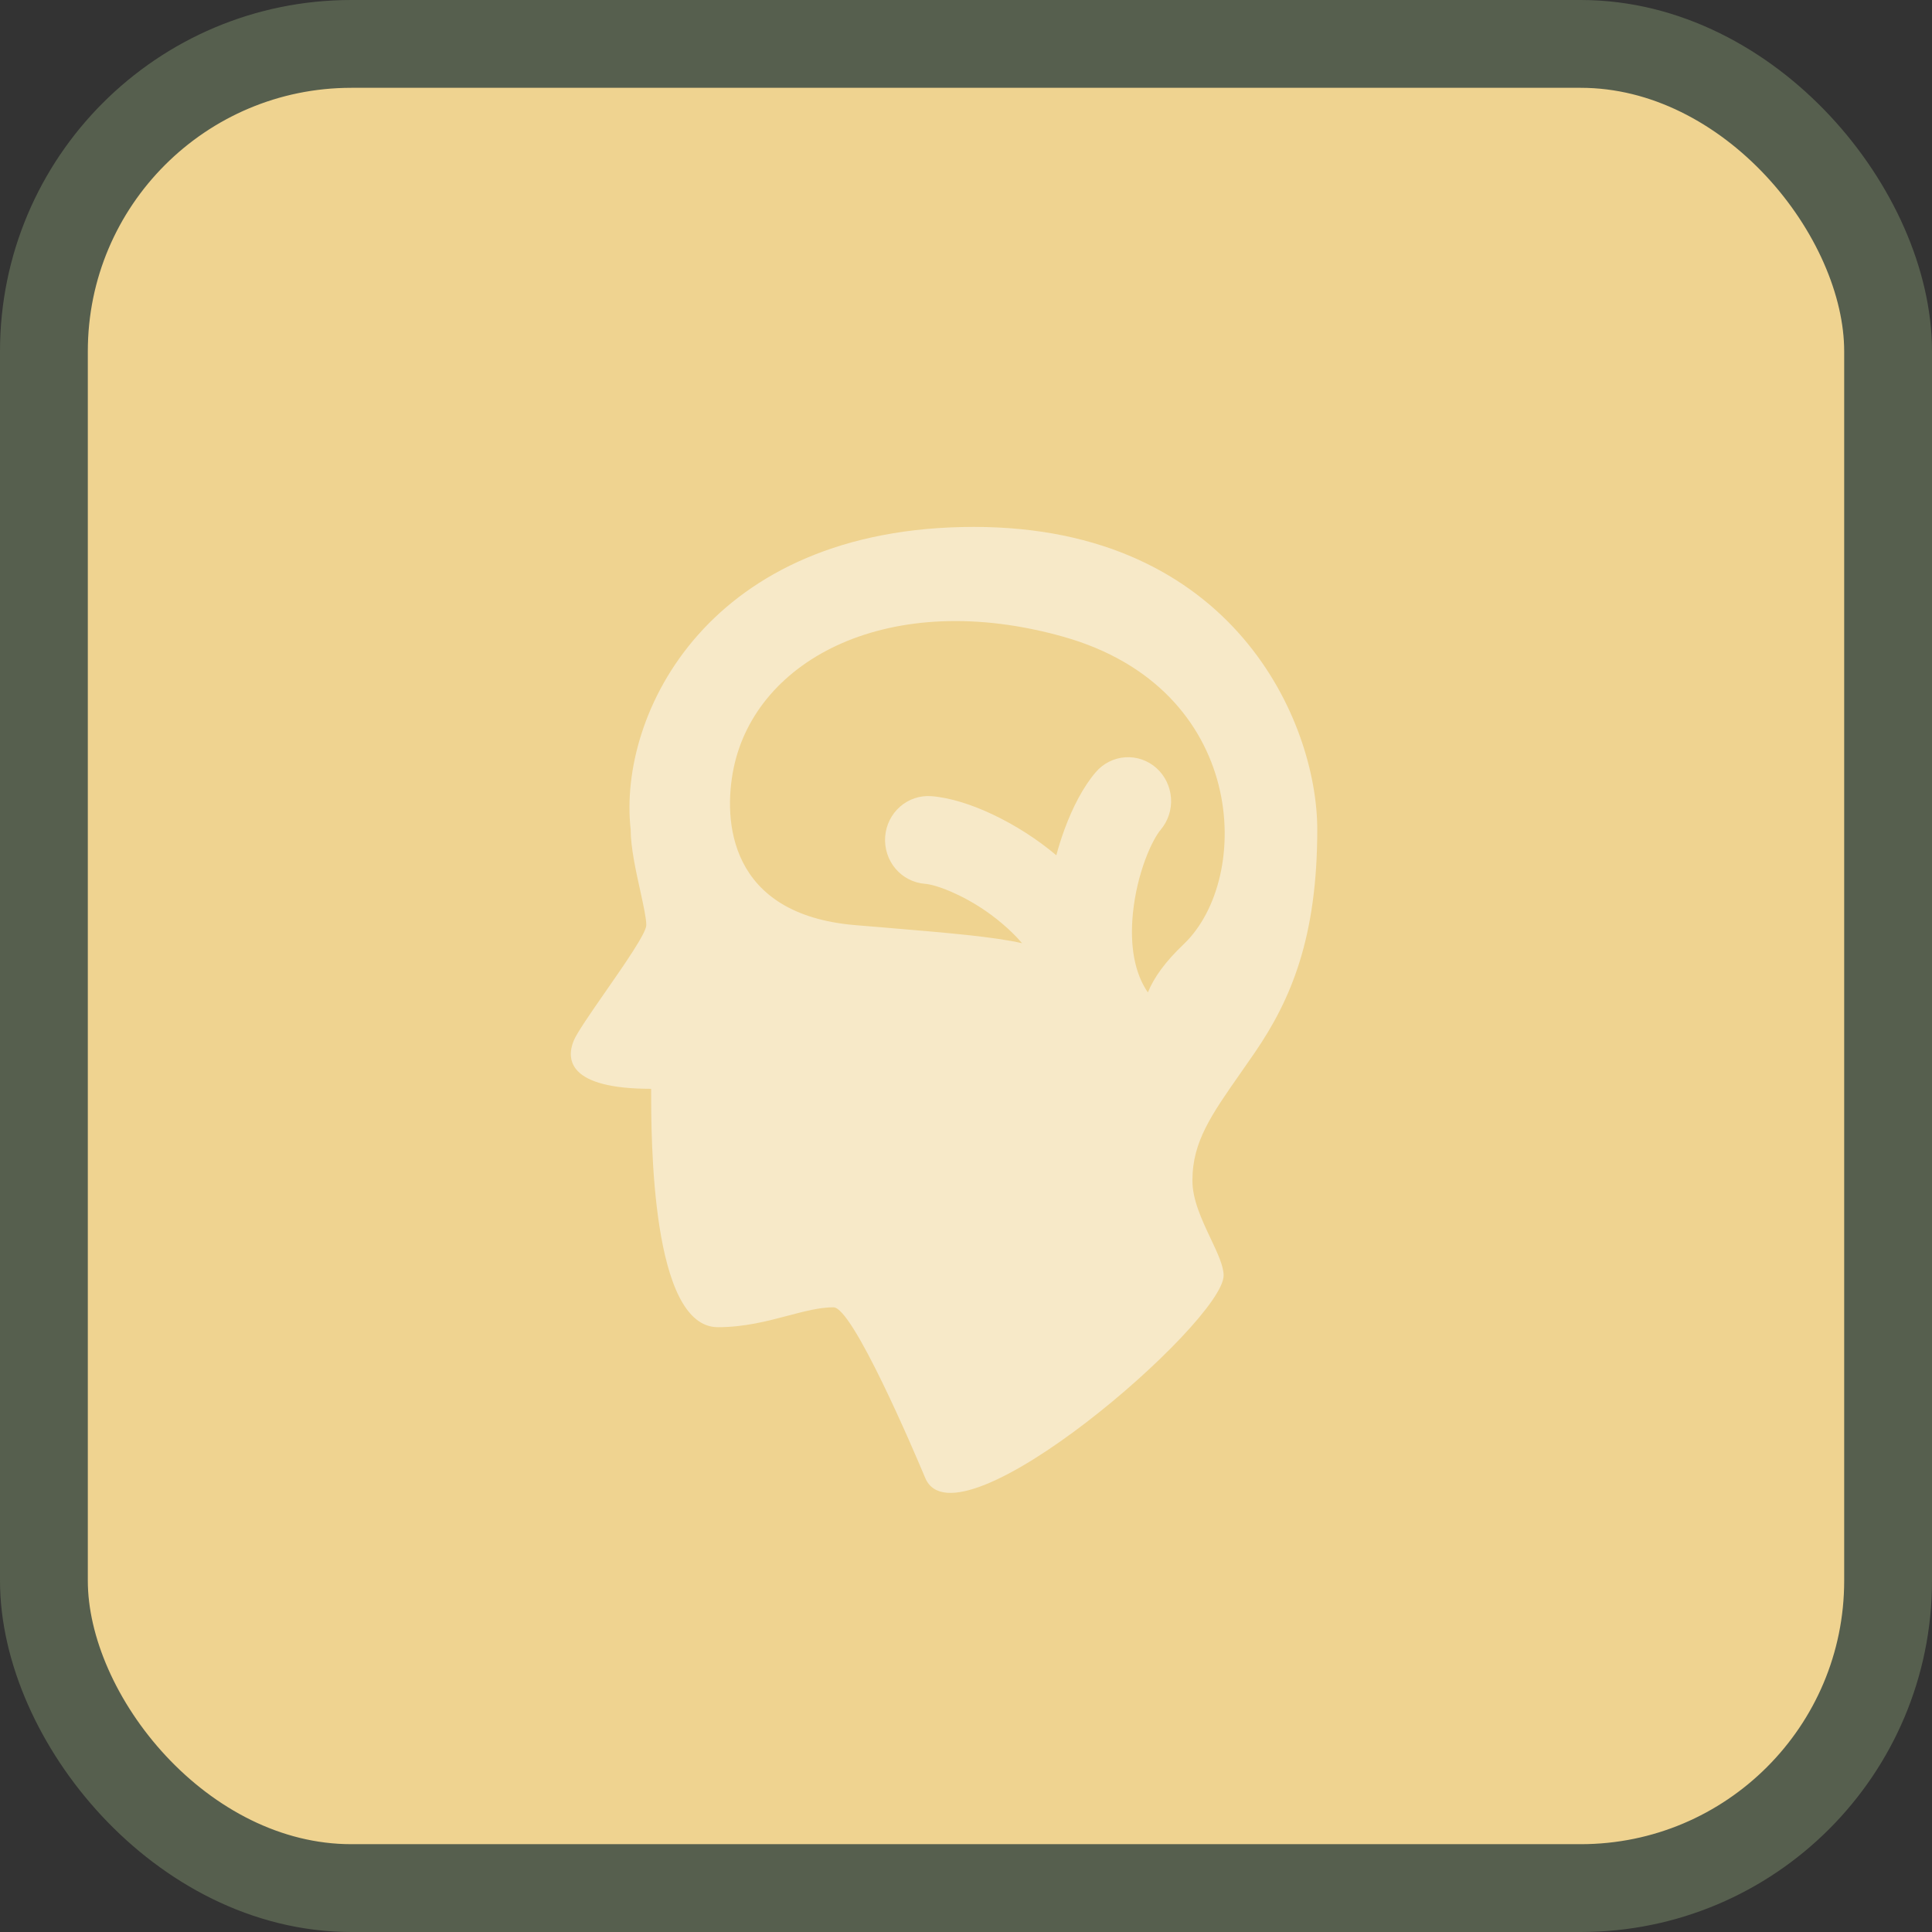 <svg width="44" height="44" viewBox="0 0 44 44" fill="none" xmlns="http://www.w3.org/2000/svg">
<rect x="0" y="0" width="44" height="44" fill="#333333" stroke="none"/>
<g id="Group 131">
<rect id="Rectangle 8" x="1" y="1" width="42" height="42" rx="7" fill="#EFD390" stroke="#565F4E" stroke-width="2"/>
<g id="Mask group" opacity="0.5">
<mask id="mask0_245_70" style="mask-type:alpha" maskUnits="userSpaceOnUse" x="9" y="11" width="24" height="24">
<rect id="Rectangle 36" x="9" y="11" width="24" height="24" fill="#D9D9D9"/>
</mask>
<g mask="url(#mask0_245_70)">
<path id="Vector" d="M18.983 29.773C19.419 29.773 20.813 33.041 21.073 33.663C21.801 35.367 27.867 30.105 27.867 29.048C27.867 28.832 27.729 28.538 27.574 28.211C27.375 27.79 27.149 27.314 27.157 26.872C27.157 26.005 27.592 25.384 28.239 24.458C28.347 24.305 28.46 24.142 28.578 23.97C29.41 22.755 30 21.337 30 18.892C30 16.447 28.096 12 22.179 12C16.139 12 14.068 16.266 14.363 18.892C14.363 19.298 14.483 19.844 14.585 20.302C14.657 20.633 14.719 20.917 14.719 21.068C14.719 21.248 14.231 21.951 13.782 22.596C13.449 23.075 13.138 23.524 13.065 23.703C12.895 24.122 12.93 24.797 14.829 24.797C14.829 25.926 14.829 30.226 16.349 30.226C16.951 30.226 17.476 30.088 17.944 29.964C18.323 29.864 18.666 29.773 18.983 29.773ZM16.707 17.5C17.219 15.001 20.277 13.393 24.213 14.5C28.421 15.684 28.532 20 26.961 21.5C26.53 21.911 26.281 22.262 26.142 22.602C25.839 22.164 25.728 21.539 25.801 20.802C25.844 20.366 25.949 19.941 26.079 19.587C26.216 19.216 26.356 18.988 26.43 18.902C26.514 18.803 26.579 18.688 26.62 18.564C26.661 18.439 26.678 18.308 26.669 18.177C26.66 18.046 26.626 17.918 26.569 17.8C26.512 17.683 26.433 17.578 26.336 17.491C26.239 17.405 26.126 17.339 26.005 17.297C25.883 17.255 25.754 17.238 25.625 17.247C25.497 17.256 25.372 17.29 25.256 17.349C25.141 17.407 25.038 17.488 24.954 17.587C24.667 17.922 24.426 18.393 24.246 18.882C24.174 19.078 24.111 19.276 24.057 19.478C23.613 19.106 23.125 18.794 22.604 18.547C22.14 18.328 21.644 18.165 21.209 18.132C20.95 18.113 20.694 18.199 20.497 18.372C20.3 18.545 20.178 18.791 20.159 19.056C20.14 19.32 20.224 19.582 20.394 19.783C20.564 19.984 20.805 20.108 21.064 20.128C21.175 20.135 21.432 20.197 21.783 20.364C22.121 20.521 22.487 20.748 22.818 21.029C22.991 21.175 23.146 21.326 23.277 21.481C22.631 21.334 21.619 21.248 20.104 21.121L19.474 21.069C16.598 20.825 16.463 18.697 16.707 17.5Z" fill="white"/>
</g>
</g>
</g>
</svg>
